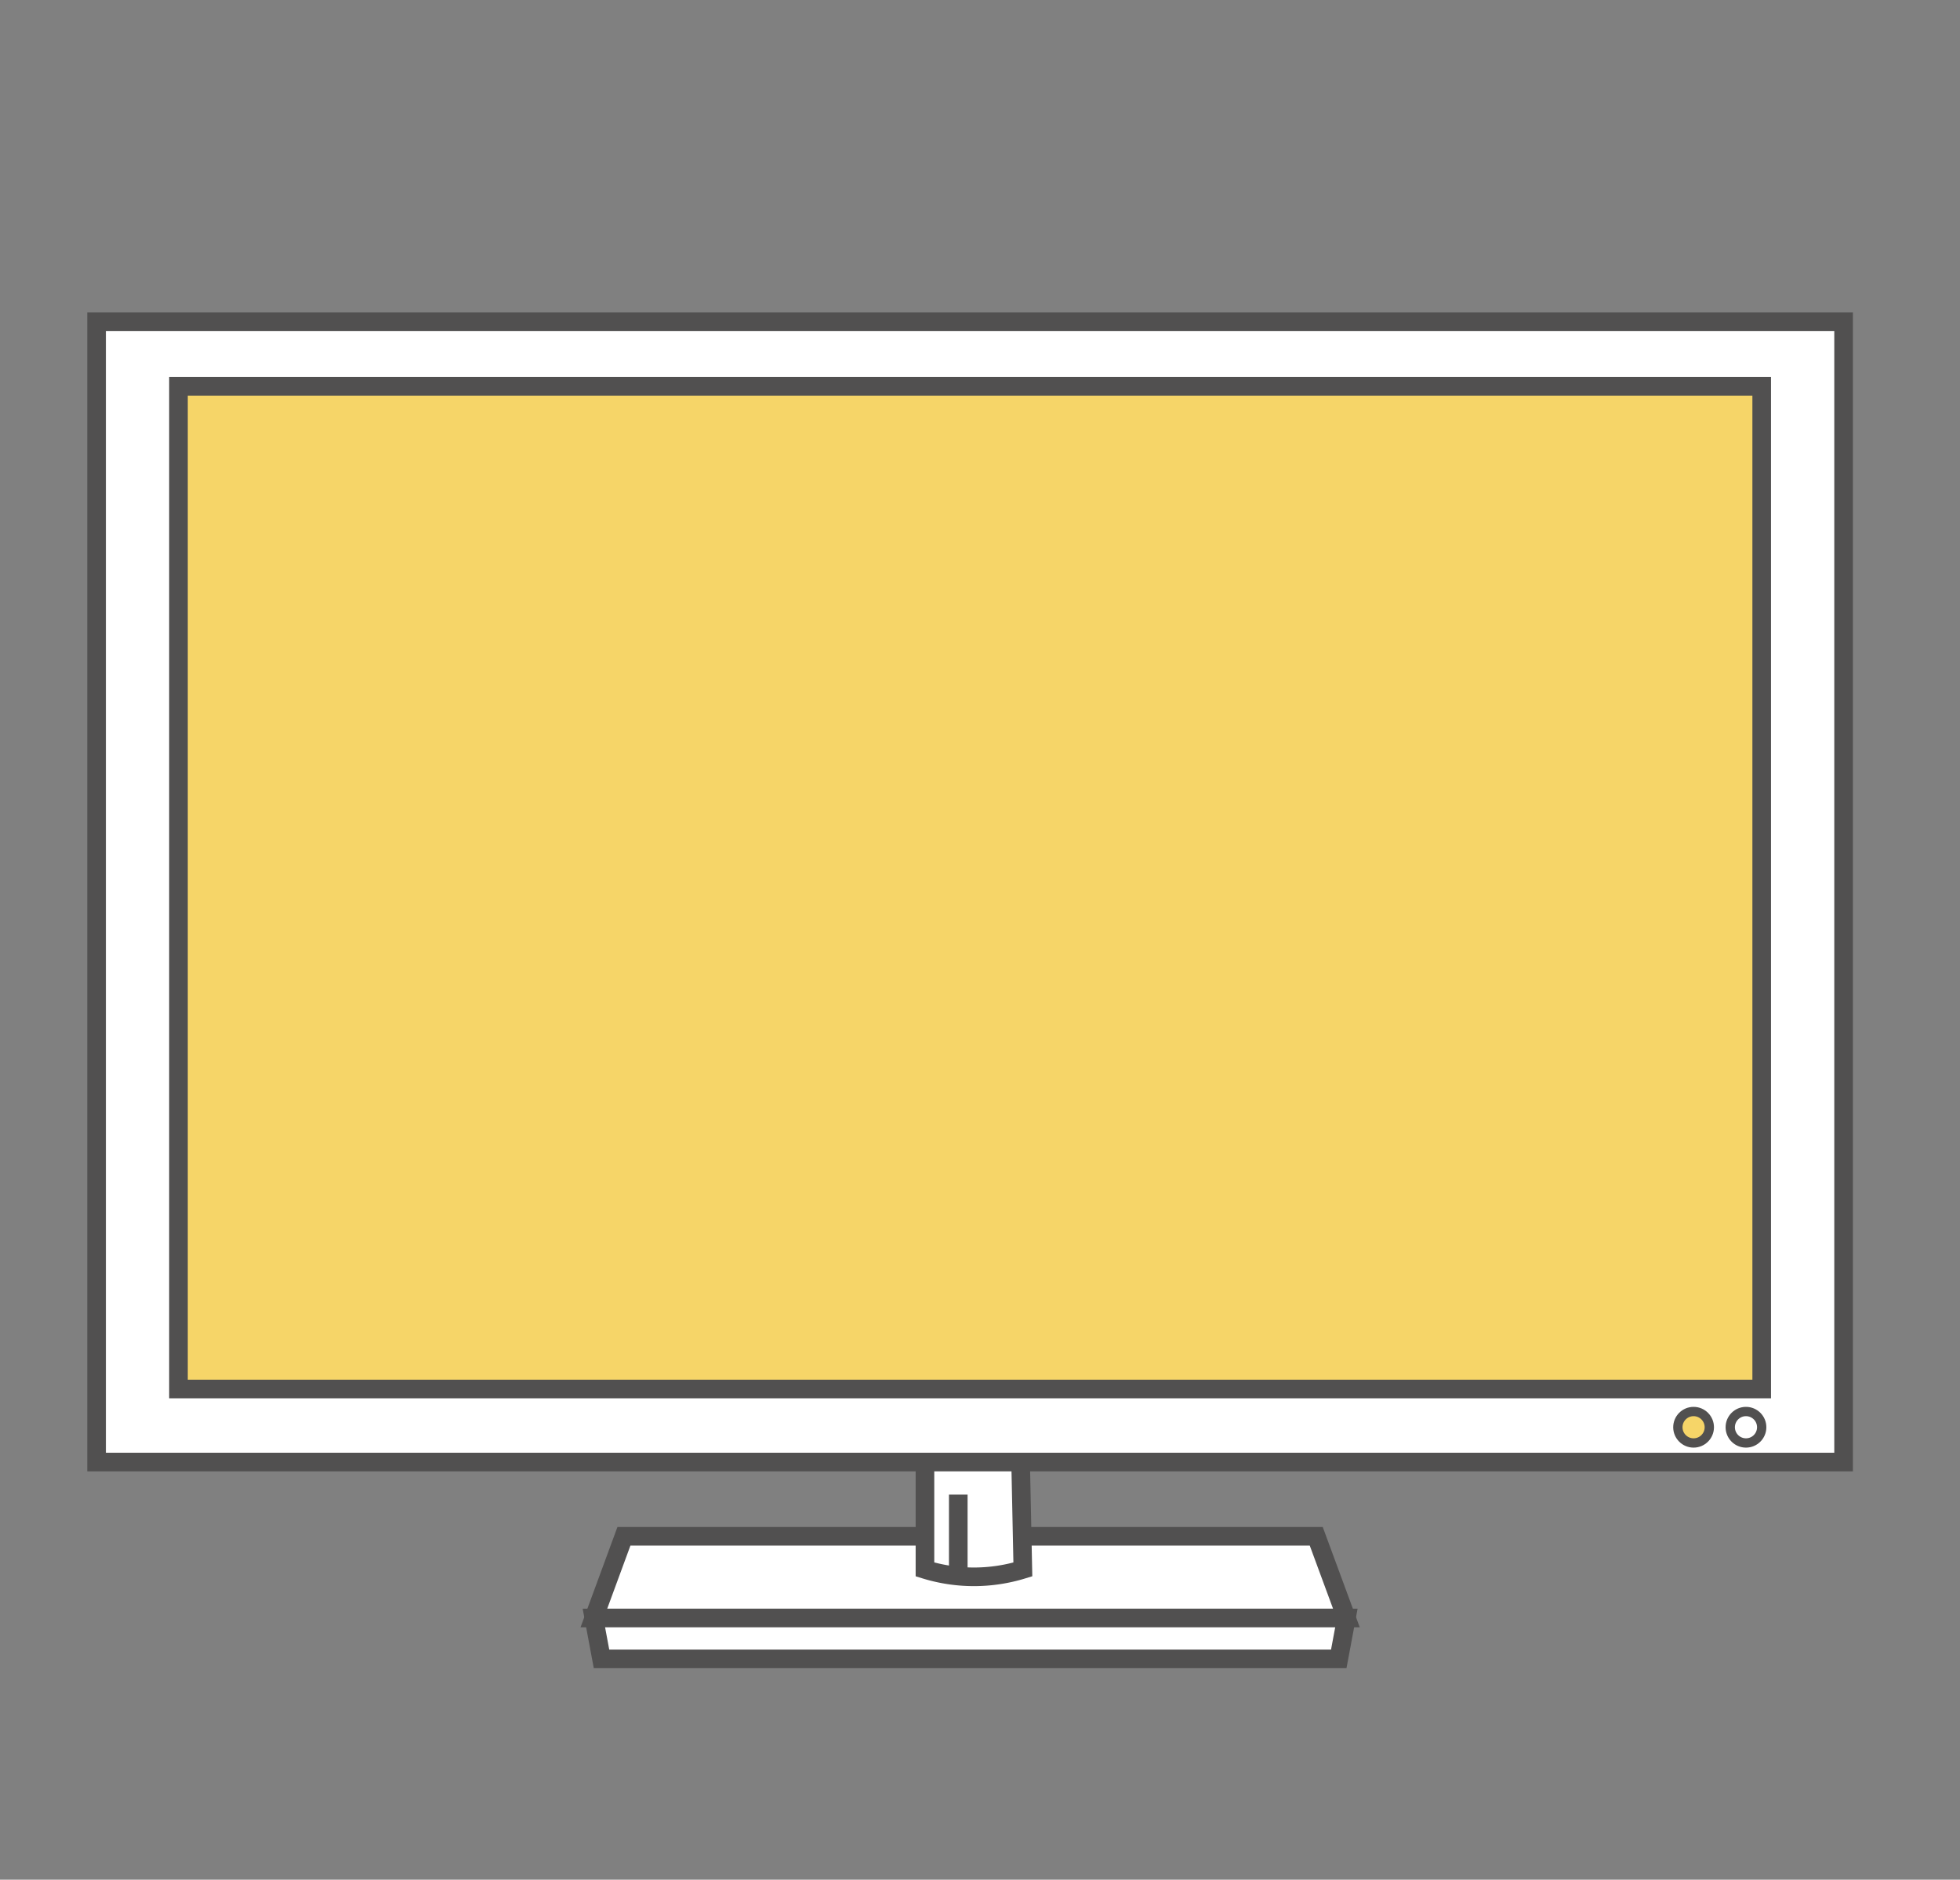 <svg id="圖層_1" data-name="圖層 1" xmlns="http://www.w3.org/2000/svg" viewBox="0 0 210.63 202"><rect x="0" y="0" width="210.63" height="202" fill="#808080" stroke="none"/><defs><style>.cls-1,.cls-5{fill:none;}.cls-1,.cls-2,.cls-3,.cls-4,.cls-5{stroke:#515050;stroke-miterlimit:10;}.cls-1,.cls-2,.cls-3{stroke-width:2px;}.cls-2{fill:#fff;}.cls-3,.cls-4{fill:#f6d568;}</style></defs><title>icon</title><rect class="cls-1" x="100.21" y="158" width="8.9" height="9.77"/><polygon class="cls-2" points="67.05 165.1 63.82 173.88 144.69 173.88 141.45 165.1 67.05 165.1"/><polygon class="cls-2" points="64.64 178.27 63.82 173.88 144.69 173.88 143.87 178.27 64.64 178.27"/><path class="cls-2" d="M97.48,152.67h14.35v1.78l-2.15,2.66.24,11.55a17.81,17.81,0,0,1-10.52,0V157.11l-1.92-1.77Z"/><rect class="cls-2" x="10.38" y="34.57" width="187.74" height="122.55"/><rect class="cls-3" x="19.18" y="41.52" width="170.14" height="107.75"/><line class="cls-1" x1="102.98" y1="160.62" x2="102.98" y2="169.59"/><circle class="cls-4" cx="182" cy="153.38" r="1.69"/><circle class="cls-5" cx="187.63" cy="153.38" r="1.69"/></svg>